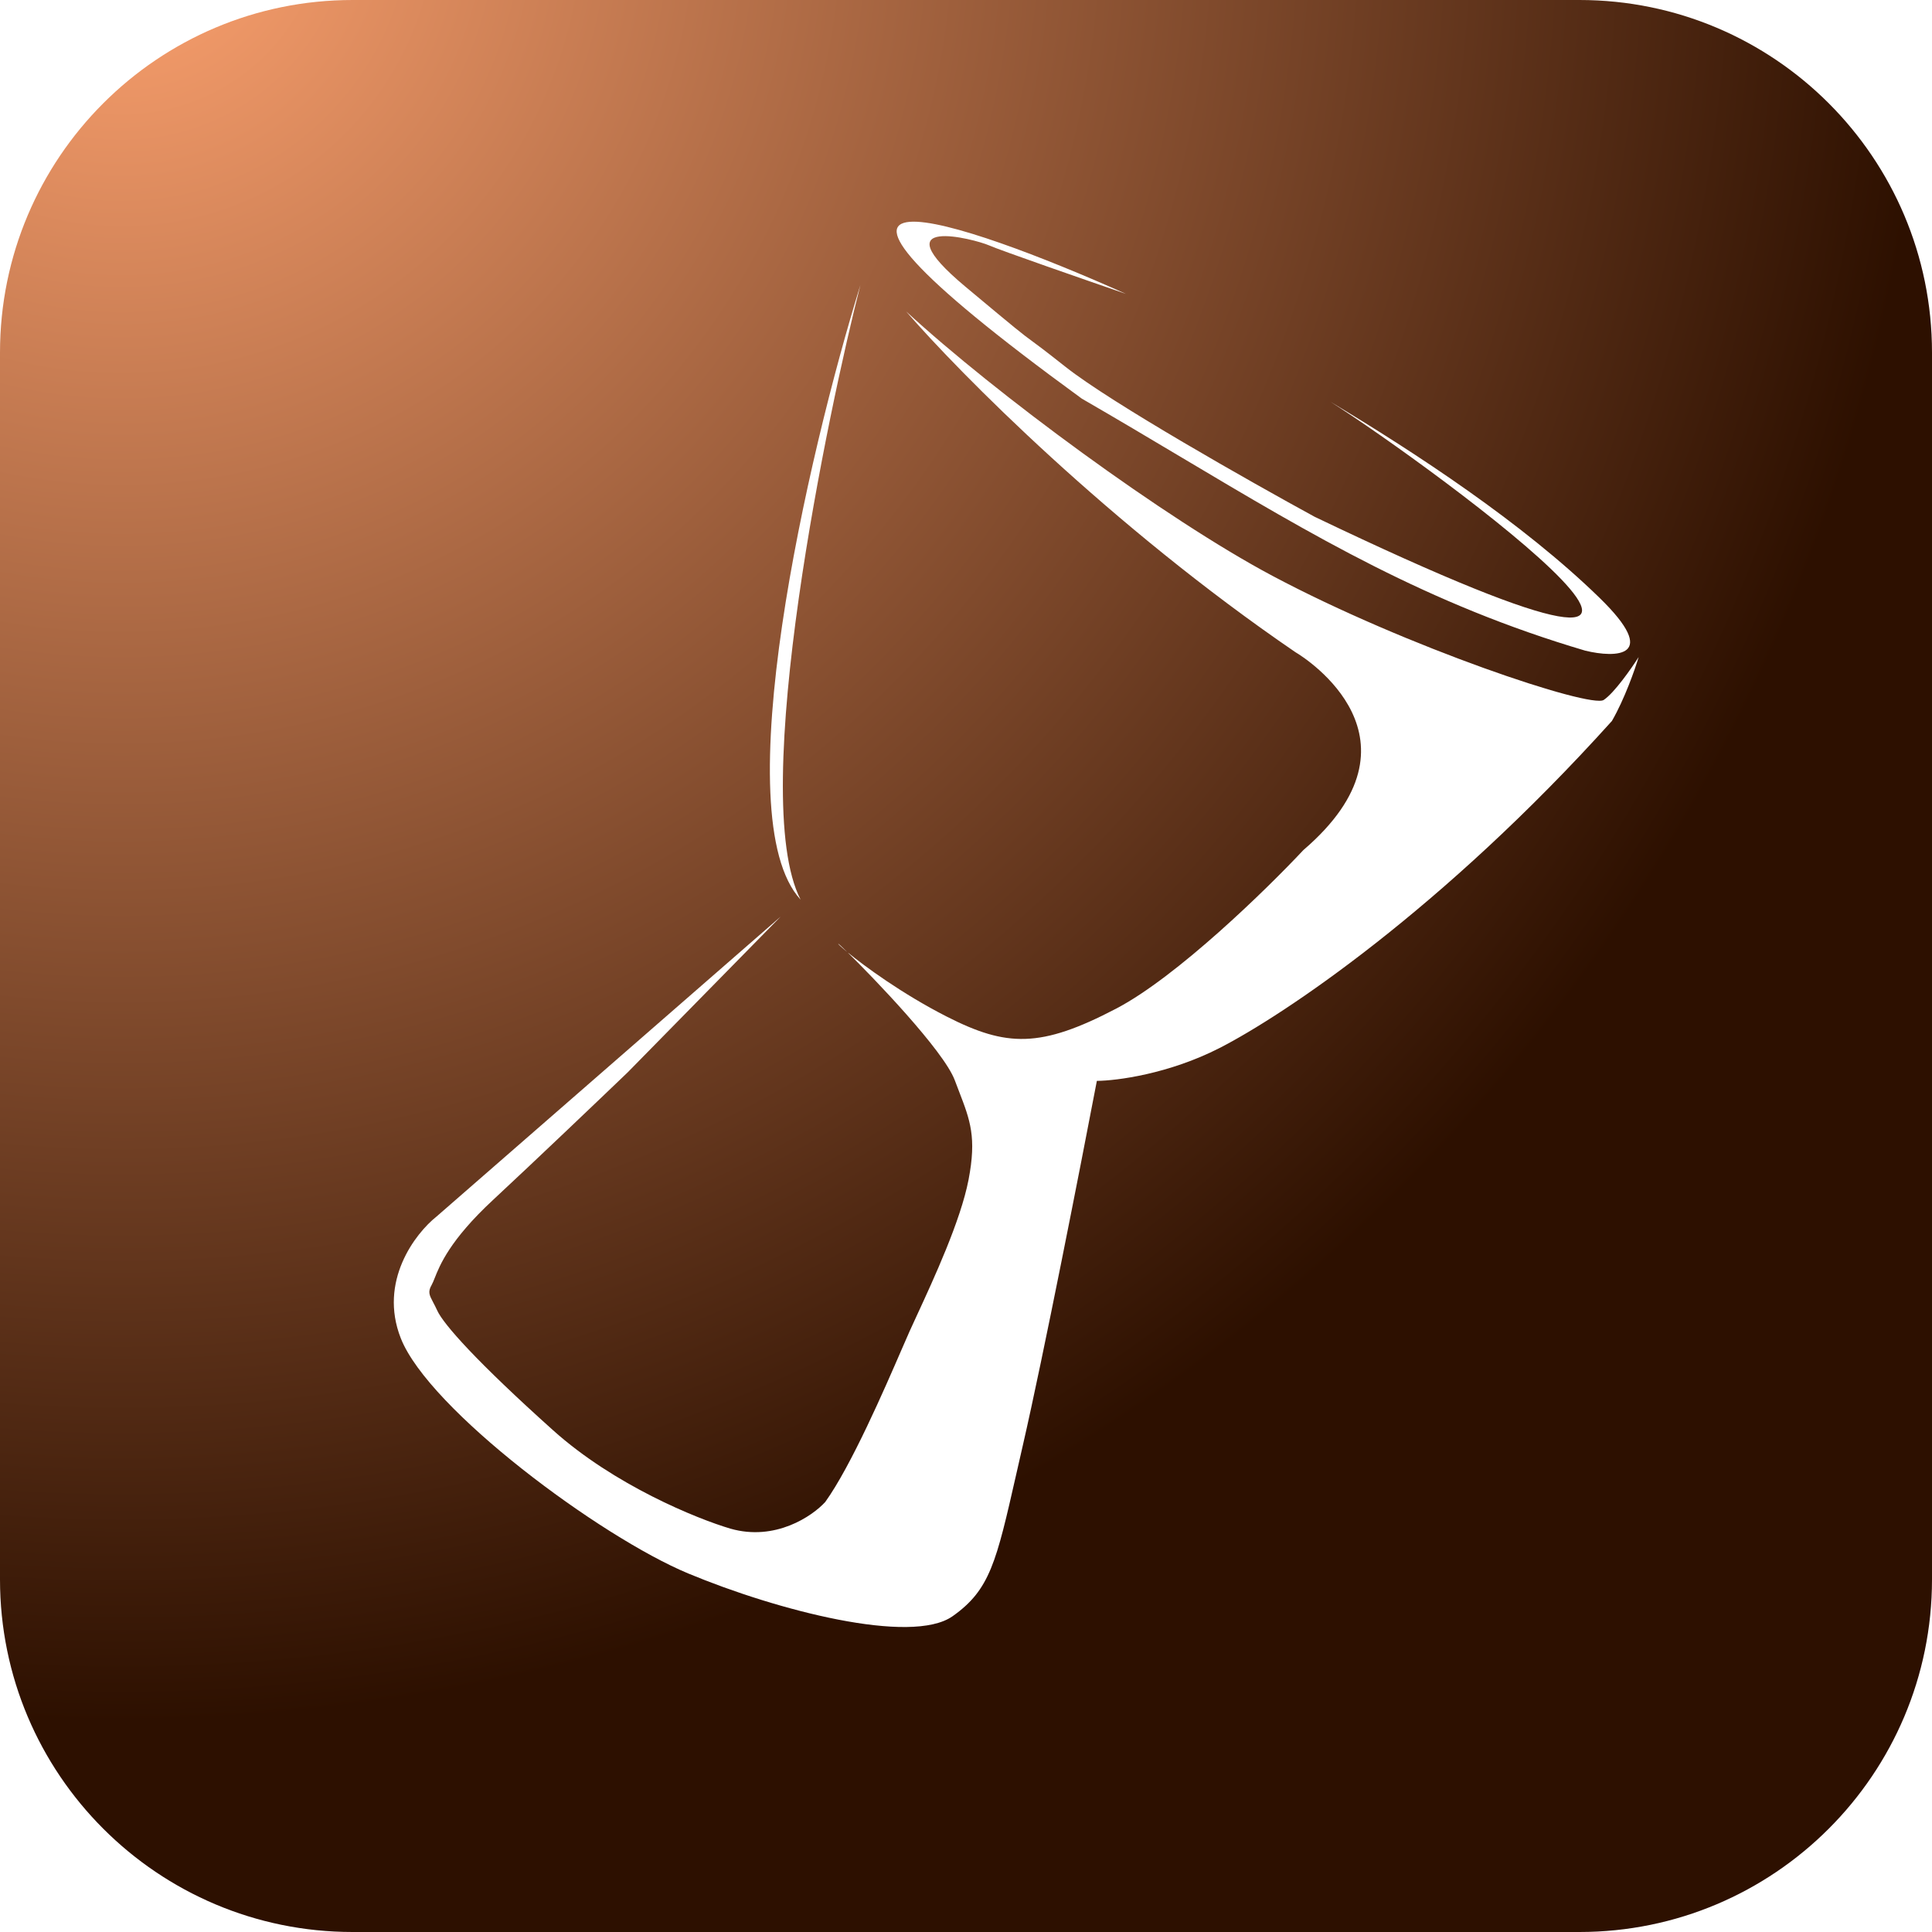 <svg width="400" height="400" viewBox="0 0 400 400" fill="none" xmlns="http://www.w3.org/2000/svg">
<path fill-rule="evenodd" clip-rule="evenodd" d="M73 0C32.683 0 0 32.683 0 73V327C0 367.317 32.683 400 73 400H327C367.317 400 400 367.317 400 327V73C400 32.683 367.317 0 327 0H73ZM233.113 60.843C199.419 45.744 150.418 28.941 223.965 82.525C231.128 86.661 237.898 90.694 244.448 94.596L244.449 94.596C271.999 111.008 295.658 125.103 328.23 134.718C334.513 136.239 343.9 136.181 331.175 123.779C315.268 108.276 293.247 93.876 275.419 83.162C296.101 96.232 383.419 160.262 272.19 106.998C258.947 99.773 230.089 83.449 220.601 75.948C216.116 72.404 214.616 71.305 213.518 70.5L213.517 70.499L213.517 70.499C211.71 69.175 210.988 68.646 199.857 59.337C181.957 44.368 201.756 49.48 204.782 50.806C207.203 51.867 224.678 57.94 233.113 60.843ZM178.135 59.014C167.265 94.139 149.948 169.133 165.757 186.265C154.629 164.674 171.733 83.967 178.135 59.014ZM90.385 251.868L161.623 189.777L129.936 222.039C124.269 227.475 110.756 240.373 102.03 248.48C93.111 256.768 91.046 261.968 89.991 264.625C89.755 265.217 89.57 265.683 89.371 266.028C88.538 267.471 88.888 268.132 89.674 269.624C89.922 270.093 90.213 270.645 90.524 271.329C91.824 274.185 98.713 281.955 114.535 296.145C127.193 307.498 144.278 314.441 151.238 316.493C160.495 319.141 168.175 313.913 170.858 310.969C176.234 303.49 183.178 287.466 186.711 279.309L186.712 279.309C187.399 277.724 187.957 276.436 188.349 275.566C188.773 274.626 189.282 273.526 189.847 272.302L189.848 272.299L189.858 272.279L189.858 272.278C193.314 264.799 198.896 252.719 200.527 244.257C202.221 235.464 200.867 231.951 198.555 225.953C198.275 225.227 197.981 224.465 197.677 223.653C195.38 217.519 180.704 202.278 175.43 197.123C178.898 199.975 186.787 205.777 196.016 210.476C208.388 216.777 215.401 217.034 231.097 208.822C243.653 202.252 262.162 184.205 269.846 176.003C296.559 153.086 270.43 136.316 268.219 135.039C229.94 108.894 198.533 77.111 187.615 64.487C206.049 81.45 241.269 107.43 263.447 119.223C291.168 133.964 329.308 146.715 332.031 144.917C334.21 143.479 337.762 138.396 339.266 136.034C338.516 138.55 336.358 144.719 333.731 149.269C298.529 188.35 265.666 210.243 252.512 216.973C241.988 222.357 231.181 223.757 227.093 223.784C223.757 241.238 216.023 280.758 211.777 299.203C211.288 301.327 210.839 303.308 210.418 305.16L210.415 305.175L210.413 305.182C206.272 323.429 204.974 329.15 197.228 334.619C188.693 340.646 160.847 333.416 142.507 325.777C124.167 318.137 88.804 291.822 82.986 277.088C78.332 265.3 85.979 255.363 90.385 251.868ZM173.545 195.396C173.579 195.523 174.248 196.152 175.43 197.123C174.233 195.954 173.521 195.304 173.545 195.396Z" fill="url(#paint0_radial_205_31)"/>
<defs>
<radialGradient id="paint0_radial_205_31" cx="0" cy="0" r="1" gradientUnits="userSpaceOnUse" gradientTransform="translate(18.5 -12.5) rotate(51.92) scale(563.426)">
<stop stop-color="#FFA370"/>
<stop offset="0.665" stop-color="#2D1000"/>
</radialGradient>
</defs>
</svg>
